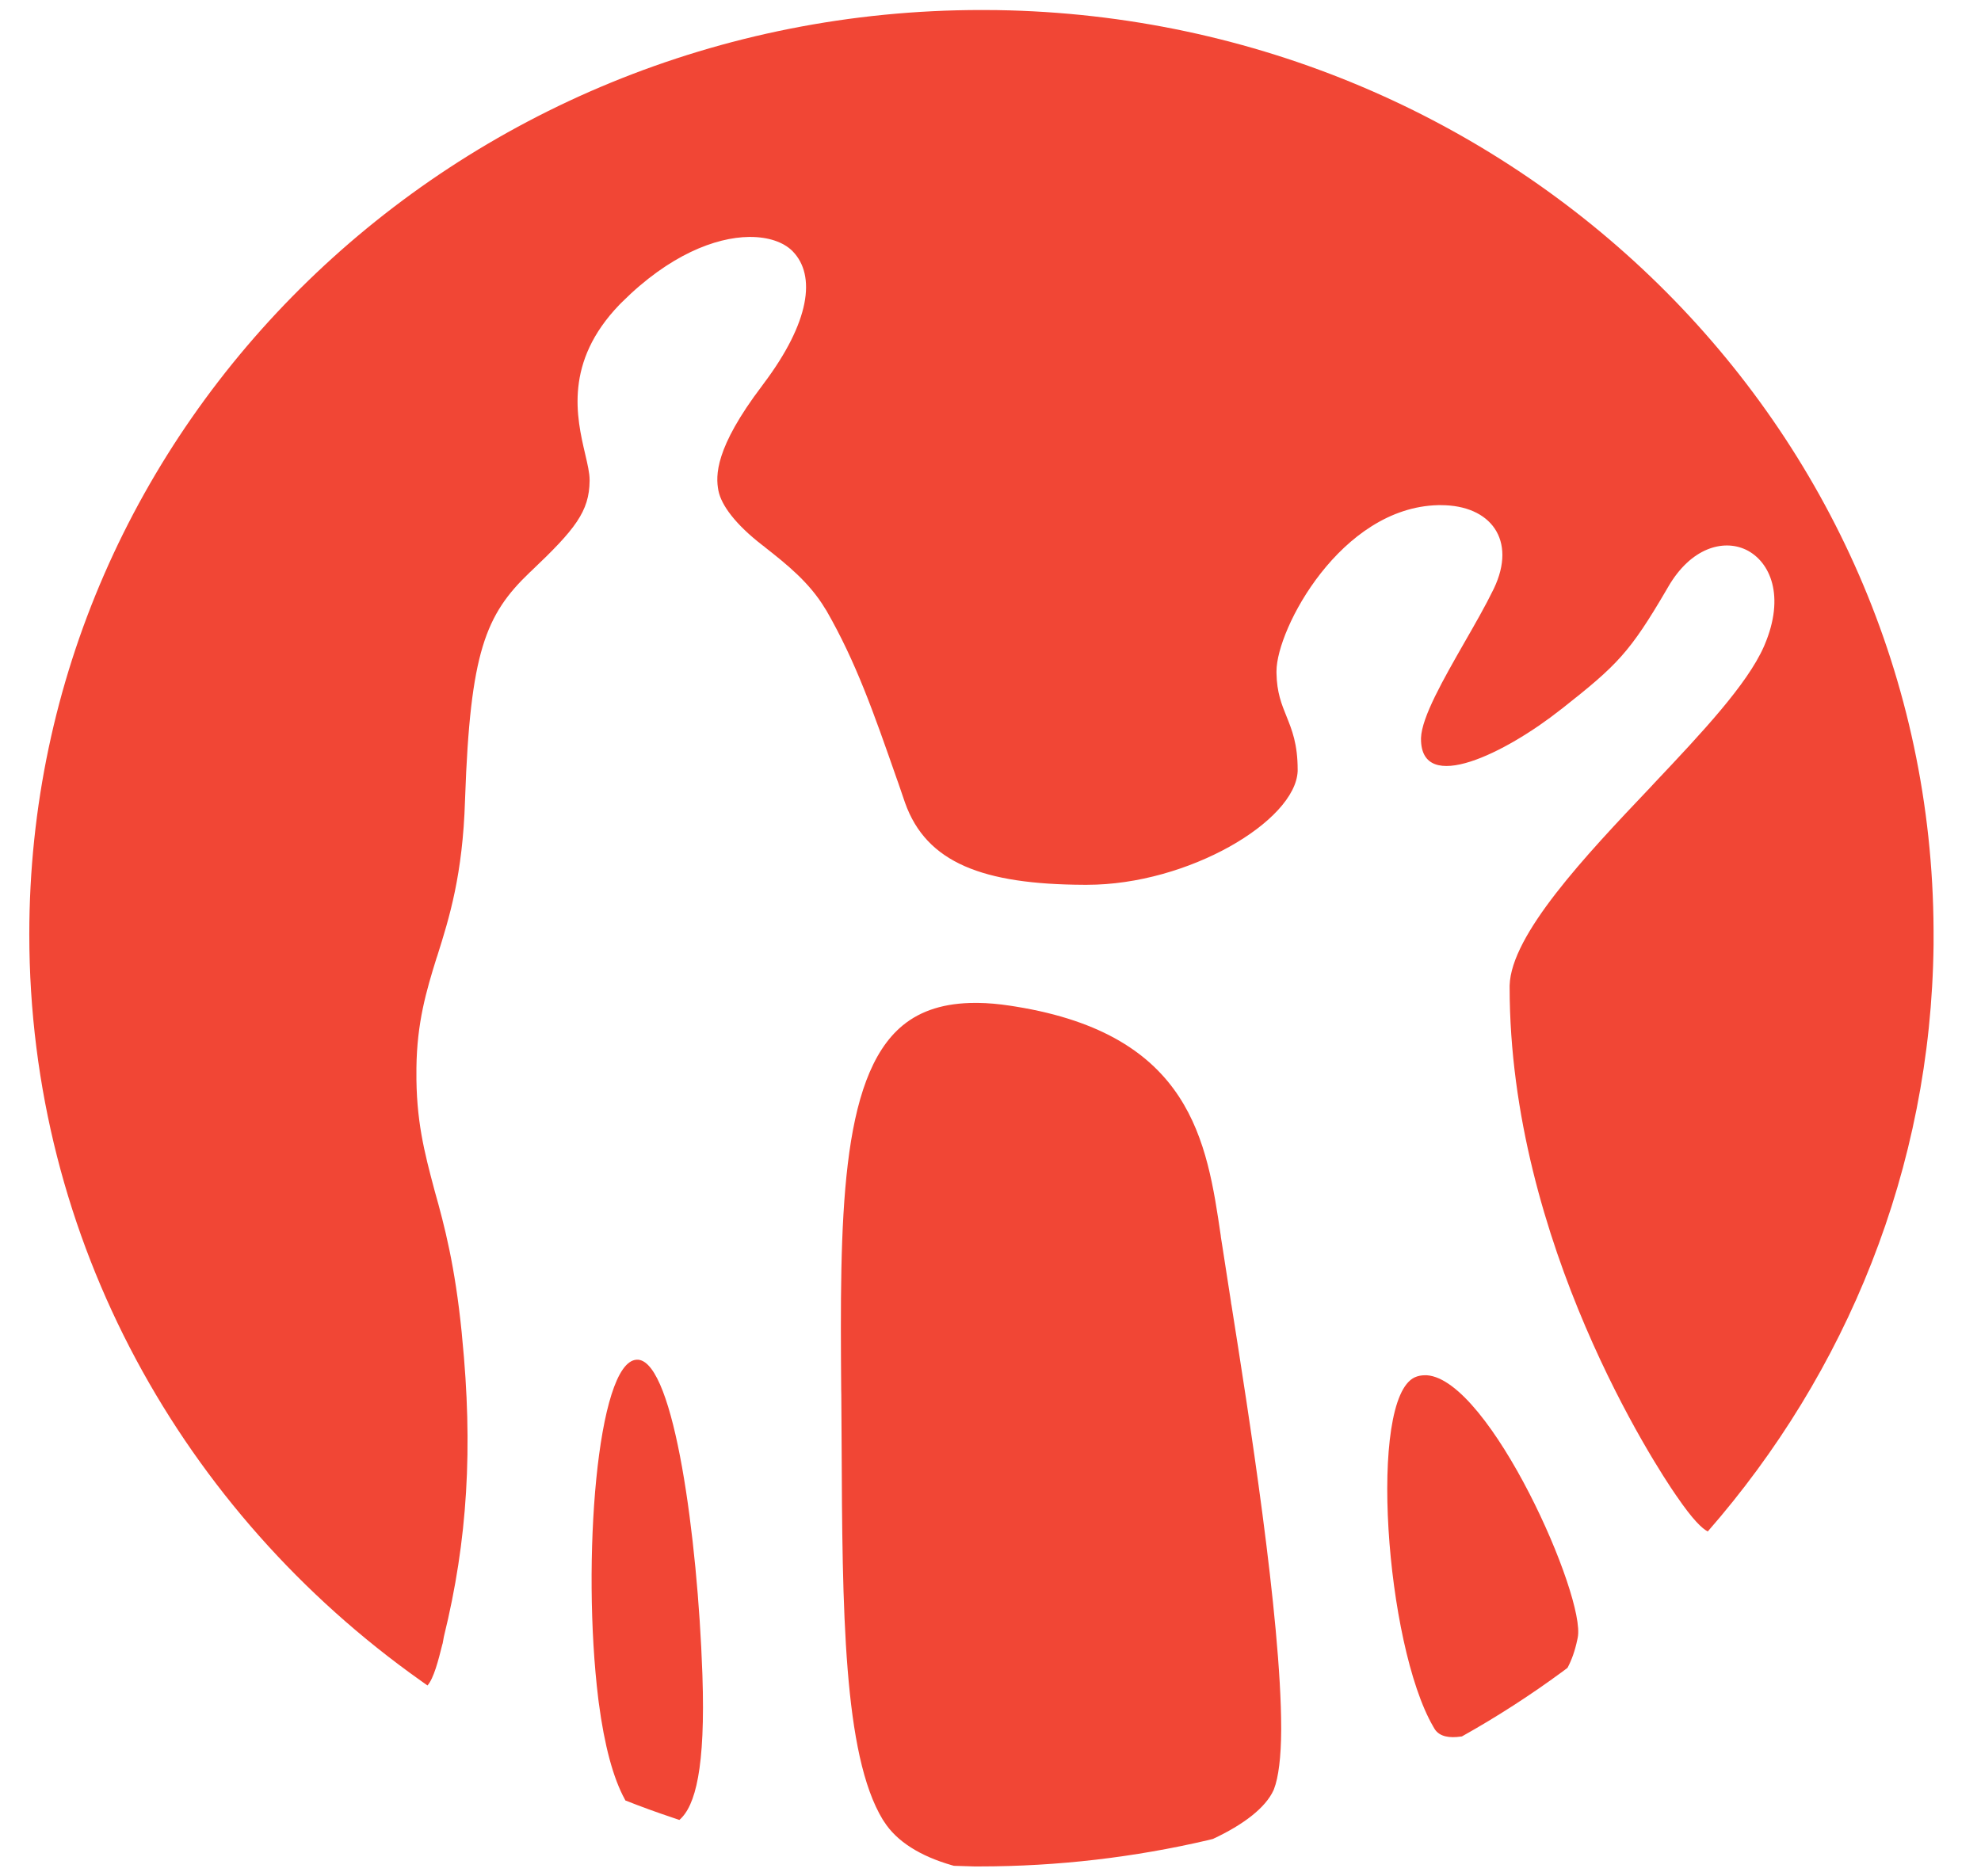 <svg width="19" height="18" viewBox="0 0 19 18" fill="none" xmlns="http://www.w3.org/2000/svg">
  <path fill-rule="evenodd" clip-rule="evenodd"
    d="M9.414 0.096L9.564 0.097C14.525 0.175 18.525 4.093 18.545 8.924V9.001L18.545 9.066C18.52 11.21 17.708 13.171 16.38 14.691L16.377 14.69C16.328 14.665 16.239 14.585 16.081 14.353L16.076 14.346C15.886 14.073 14.479 11.926 14.479 9.469L14.479 9.454C14.493 8.967 15.201 8.214 15.829 7.553L15.867 7.512C16.327 7.025 16.756 6.567 16.917 6.204L16.923 6.19C17.125 5.717 16.978 5.387 16.747 5.274L16.74 5.271C16.529 5.174 16.218 5.251 15.998 5.633L15.987 5.652C15.631 6.261 15.511 6.38 14.985 6.795L14.969 6.807C14.445 7.222 13.629 7.629 13.629 7.089L13.629 7.08C13.636 6.879 13.844 6.516 14.048 6.159L14.048 6.159C14.148 5.985 14.247 5.812 14.321 5.66L14.328 5.646C14.55 5.181 14.298 4.846 13.82 4.846L13.792 4.846C12.86 4.869 12.243 6.033 12.243 6.439L12.243 6.457C12.246 6.643 12.292 6.756 12.339 6.872C12.391 7.002 12.446 7.136 12.446 7.384L12.446 7.398C12.425 7.877 11.396 8.488 10.426 8.488L10.397 8.488C9.429 8.484 8.885 8.278 8.68 7.7L8.615 7.51L8.602 7.474C8.376 6.827 8.21 6.352 7.926 5.857L7.913 5.837C7.763 5.586 7.539 5.409 7.341 5.253L7.328 5.242L7.313 5.231C7.054 5.031 6.919 4.847 6.891 4.709L6.89 4.705C6.864 4.564 6.854 4.301 7.309 3.701L7.322 3.683C7.769 3.09 7.829 2.642 7.602 2.41L7.595 2.403C7.511 2.323 7.372 2.273 7.195 2.273L7.184 2.273C6.863 2.277 6.421 2.445 5.965 2.899L5.943 2.921C5.408 3.475 5.531 4.006 5.612 4.354L5.612 4.354C5.635 4.453 5.655 4.537 5.655 4.603L5.655 4.613C5.652 4.906 5.518 5.077 5.093 5.48L5.08 5.492C4.657 5.897 4.51 6.255 4.461 7.653L4.46 7.679C4.438 8.39 4.31 8.803 4.194 9.17L4.187 9.19C4.088 9.508 3.999 9.811 3.994 10.244L3.994 10.271C3.989 10.745 4.071 11.056 4.166 11.413L4.17 11.428C4.264 11.761 4.364 12.145 4.428 12.781L4.432 12.826C4.538 13.888 4.485 14.776 4.257 15.702L4.246 15.764L4.242 15.777C4.205 15.926 4.16 16.102 4.1 16.169L4.031 16.12C1.758 14.508 0.281 11.903 0.281 8.963C0.281 4.066 4.37 0.096 9.414 0.096ZM9.378 9.621L9.354 9.621C9.062 9.621 8.833 9.693 8.658 9.837C8.052 10.336 8.056 11.72 8.068 13.331L8.069 13.38L8.072 13.842C8.079 15.444 8.088 16.831 8.466 17.455L8.478 17.473C8.6 17.666 8.828 17.807 9.131 17.894L9.149 17.899L9.215 17.901H9.215C9.258 17.903 9.3 17.904 9.344 17.905L9.393 17.905C10.148 17.905 10.883 17.817 11.586 17.653L11.634 17.641C11.925 17.505 12.138 17.343 12.215 17.173L12.219 17.163C12.262 17.053 12.287 16.855 12.288 16.597L12.288 16.579C12.288 15.525 11.969 13.518 11.811 12.518L11.811 12.518L11.811 12.518L11.809 12.51L11.805 12.48L11.725 11.964L11.709 11.863L11.709 11.858C11.576 10.951 11.426 9.928 9.74 9.656L9.689 9.648C9.578 9.631 9.475 9.622 9.378 9.621ZM6.122 13.044L6.111 13.044L6.105 13.044C5.725 13.067 5.578 14.988 5.738 16.296L5.743 16.335C5.797 16.744 5.881 17.057 5.992 17.26L5.998 17.272C6.147 17.331 6.298 17.386 6.451 17.437L6.516 17.459C6.67 17.326 6.767 16.959 6.737 16.072L6.736 16.045C6.691 14.762 6.468 13.078 6.122 13.044ZM13.685 13.193L13.667 13.193C13.633 13.193 13.6 13.199 13.569 13.213C13.12 13.42 13.288 15.774 13.746 16.563L13.76 16.587C13.807 16.661 13.903 16.675 14.012 16.659L14.021 16.658C14.357 16.47 14.679 16.262 14.986 16.036L15.034 16C15.073 15.927 15.105 15.84 15.128 15.73L15.132 15.711C15.214 15.322 14.289 13.235 13.685 13.193Z"
    fill="#F14635" />
  <mask id="mask0_1197_4638" style="mask-type:luminance" maskUnits="userSpaceOnUse" x="0" y="0"
    width="19" height="18">
    <path fill-rule="evenodd" clip-rule="evenodd"
      d="M9.414 0.096L9.564 0.097C14.525 0.175 18.525 4.093 18.545 8.924V9.001L18.545 9.066C18.52 11.21 17.708 13.171 16.38 14.691L16.377 14.69C16.328 14.665 16.239 14.585 16.081 14.353L16.076 14.346C15.886 14.073 14.479 11.926 14.479 9.469L14.479 9.454C14.493 8.967 15.201 8.214 15.829 7.553L15.867 7.512C16.327 7.025 16.756 6.567 16.917 6.204L16.923 6.19C17.125 5.717 16.978 5.387 16.747 5.274L16.74 5.271C16.529 5.174 16.218 5.251 15.998 5.633L15.987 5.652C15.631 6.261 15.511 6.38 14.985 6.795L14.969 6.807C14.445 7.222 13.629 7.629 13.629 7.089L13.629 7.08C13.636 6.879 13.844 6.516 14.048 6.159L14.048 6.159C14.148 5.985 14.247 5.812 14.321 5.66L14.328 5.646C14.55 5.181 14.298 4.846 13.82 4.846L13.792 4.846C12.86 4.869 12.243 6.033 12.243 6.439L12.243 6.457C12.246 6.643 12.292 6.756 12.339 6.872C12.391 7.002 12.446 7.136 12.446 7.384L12.446 7.398C12.425 7.877 11.396 8.488 10.426 8.488L10.397 8.488C9.429 8.484 8.885 8.278 8.68 7.7L8.615 7.51L8.602 7.474C8.376 6.827 8.21 6.352 7.926 5.857L7.913 5.837C7.763 5.586 7.539 5.409 7.341 5.253L7.328 5.242L7.313 5.231C7.054 5.031 6.919 4.847 6.891 4.709L6.89 4.705C6.864 4.564 6.854 4.301 7.309 3.701L7.322 3.683C7.769 3.09 7.829 2.642 7.602 2.41L7.595 2.403C7.511 2.323 7.372 2.273 7.195 2.273L7.184 2.273C6.863 2.277 6.421 2.445 5.965 2.899L5.943 2.921C5.408 3.475 5.531 4.006 5.612 4.354L5.612 4.354C5.635 4.453 5.655 4.537 5.655 4.603L5.655 4.613C5.652 4.906 5.518 5.077 5.093 5.48L5.08 5.492C4.657 5.897 4.51 6.255 4.461 7.653L4.46 7.679C4.438 8.39 4.31 8.803 4.194 9.17L4.187 9.19C4.088 9.508 3.999 9.811 3.994 10.244L3.994 10.271C3.989 10.745 4.071 11.056 4.166 11.413L4.17 11.428C4.264 11.761 4.364 12.145 4.428 12.781L4.432 12.826C4.538 13.888 4.485 14.776 4.257 15.702L4.246 15.764L4.242 15.777C4.205 15.926 4.16 16.102 4.1 16.169L4.031 16.12C1.758 14.508 0.281 11.903 0.281 8.963C0.281 4.066 4.37 0.096 9.414 0.096ZM9.378 9.621L9.354 9.621C9.062 9.621 8.833 9.693 8.658 9.837C8.052 10.336 8.056 11.72 8.068 13.331L8.069 13.38L8.072 13.842C8.079 15.444 8.088 16.831 8.466 17.455L8.478 17.473C8.6 17.666 8.828 17.807 9.131 17.894L9.149 17.899L9.215 17.901H9.215C9.258 17.903 9.3 17.904 9.344 17.905L9.393 17.905C10.148 17.905 10.883 17.817 11.586 17.653L11.634 17.641C11.925 17.505 12.138 17.343 12.215 17.173L12.219 17.163C12.262 17.053 12.287 16.855 12.288 16.597L12.288 16.579C12.288 15.525 11.969 13.518 11.811 12.518L11.811 12.518L11.811 12.518L11.809 12.51L11.805 12.48L11.725 11.964L11.709 11.863L11.709 11.858C11.576 10.951 11.426 9.928 9.74 9.656L9.689 9.648C9.578 9.631 9.475 9.622 9.378 9.621ZM6.122 13.044L6.111 13.044L6.105 13.044C5.725 13.067 5.578 14.988 5.738 16.296L5.743 16.335C5.797 16.744 5.881 17.057 5.992 17.26L5.998 17.272C6.147 17.331 6.298 17.386 6.451 17.437L6.516 17.459C6.67 17.326 6.767 16.959 6.737 16.072L6.736 16.045C6.691 14.762 6.468 13.078 6.122 13.044ZM13.685 13.193L13.667 13.193C13.633 13.193 13.6 13.199 13.569 13.213C13.12 13.42 13.288 15.774 13.746 16.563L13.76 16.587C13.807 16.661 13.903 16.675 14.012 16.659L14.021 16.658C14.357 16.47 14.679 16.262 14.986 16.036L15.034 16C15.073 15.927 15.105 15.84 15.128 15.73L15.132 15.711C15.214 15.322 14.289 13.235 13.685 13.193Z"
      fill="white" />
  </mask>
  <g mask="url(#mask0_1197_4638)">
</g>
</svg>